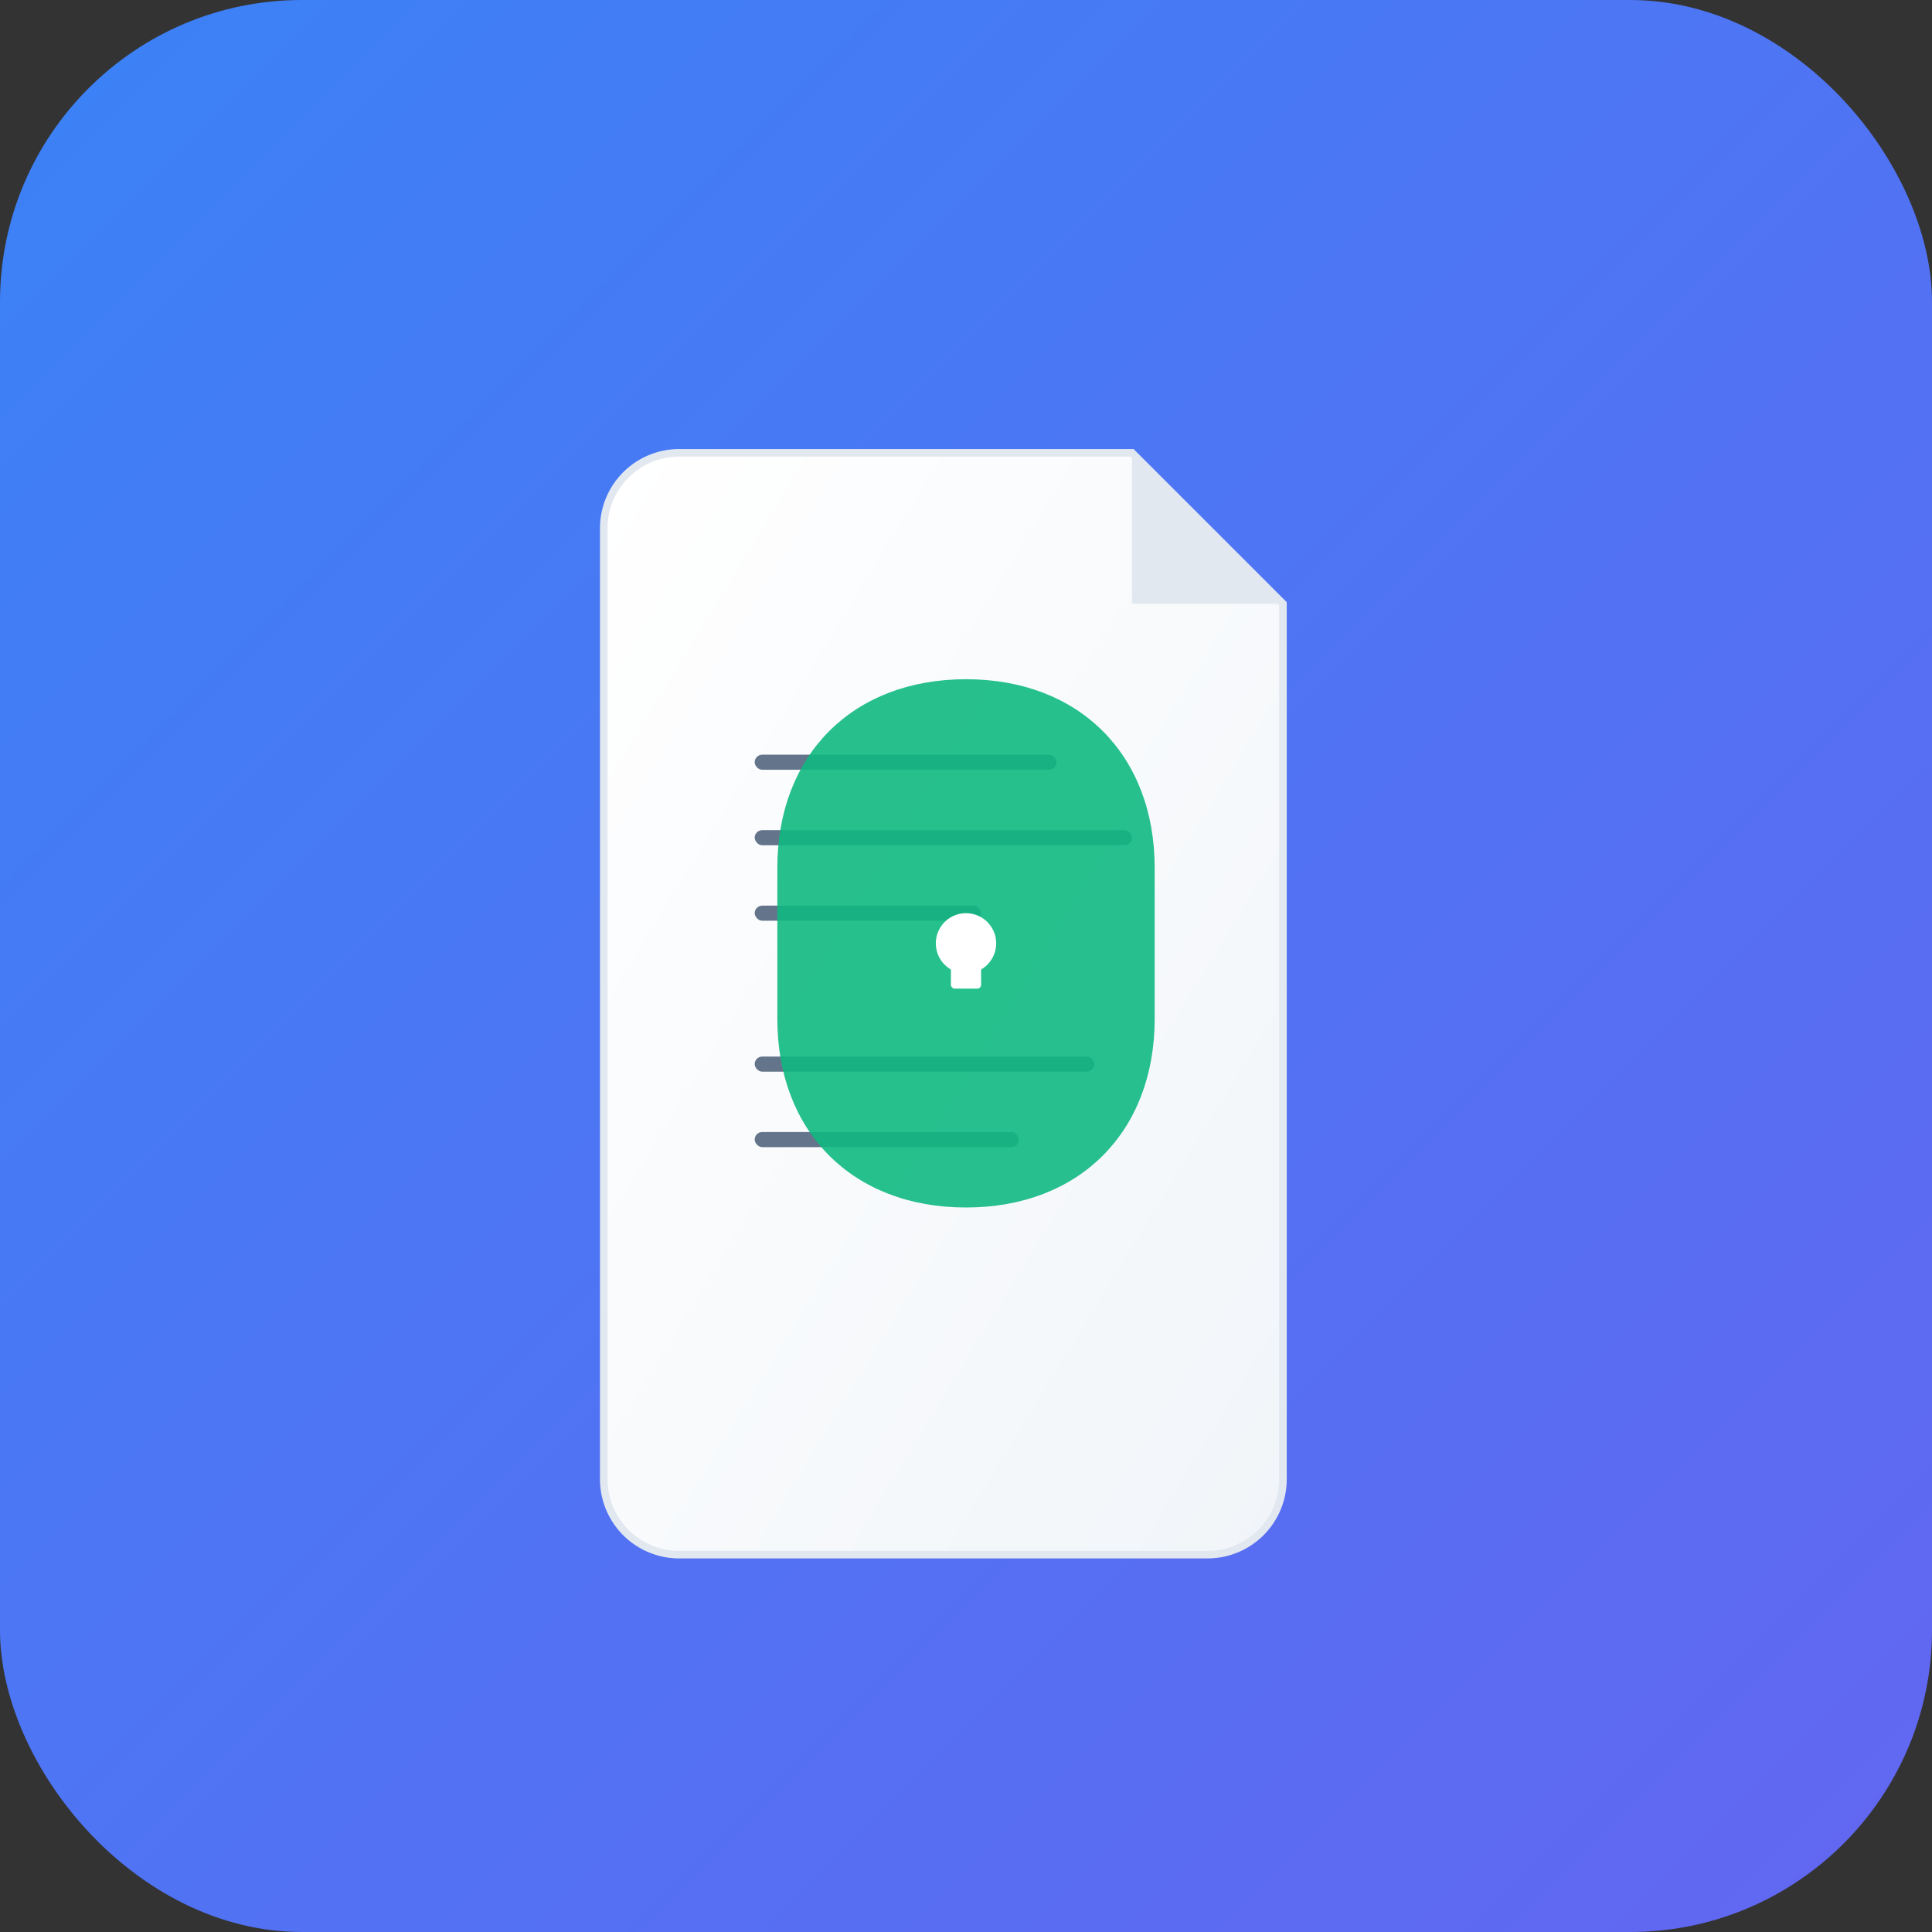 <svg xmlns="http://www.w3.org/2000/svg" viewBox="0 0 512 512" width="512" height="512">
  <rect x="0" y="0" width="512" height="512" fill="#333333" stroke="none"/>
  <defs>
    <linearGradient id="bg" x1="0%" y1="0%" x2="100%" y2="100%">
      <stop offset="0%" style="stop-color:#3b82f6"/>
      <stop offset="100%" style="stop-color:#6366f1"/>
    </linearGradient>
    <linearGradient id="doc" x1="0%" y1="0%" x2="100%" y2="100%">
      <stop offset="0%" style="stop-color:#ffffff"/>
      <stop offset="100%" style="stop-color:#f1f5f9"/>
    </linearGradient>
  </defs>
  
  <!-- Background -->
  <rect width="512" height="512" rx="80" fill="url(#bg)"/>
  
  <!-- Document -->
  <path d="M180 120 h120 l40 40 v232 a20 20 0 0 1 -20 20 H180 a20 20 0 0 1 -20 -20 V140 a20 20 0 0 1 20 -20 z" fill="url(#doc)" stroke="#e2e8f0" stroke-width="2"/>
  
  <!-- Document corner -->
  <path d="M300 120 v40 h40 z" fill="#e2e8f0"/>
  
  <!-- Document lines -->
  <rect x="200" y="200" width="80" height="4" rx="2" fill="#64748b"/>
  <rect x="200" y="220" width="100" height="4" rx="2" fill="#64748b"/>
  <rect x="200" y="240" width="60" height="4" rx="2" fill="#64748b"/>
  <rect x="200" y="280" width="90" height="4" rx="2" fill="#64748b"/>
  <rect x="200" y="300" width="70" height="4" rx="2" fill="#64748b"/>
  
  <!-- Shield -->
  <path d="M256 320 c-30 0 -50 -20 -50 -50 v-40 c0 -30 20 -50 50 -50 s50 20 50 50 v40 c0 30 -20 50 -50 50 z" fill="#10b981" opacity="0.9"/>
  
  <!-- Lock -->
  <circle cx="256" cy="250" r="8" fill="white"/>
  <rect x="252" y="250" width="8" height="12" rx="1" fill="white"/>
</svg>